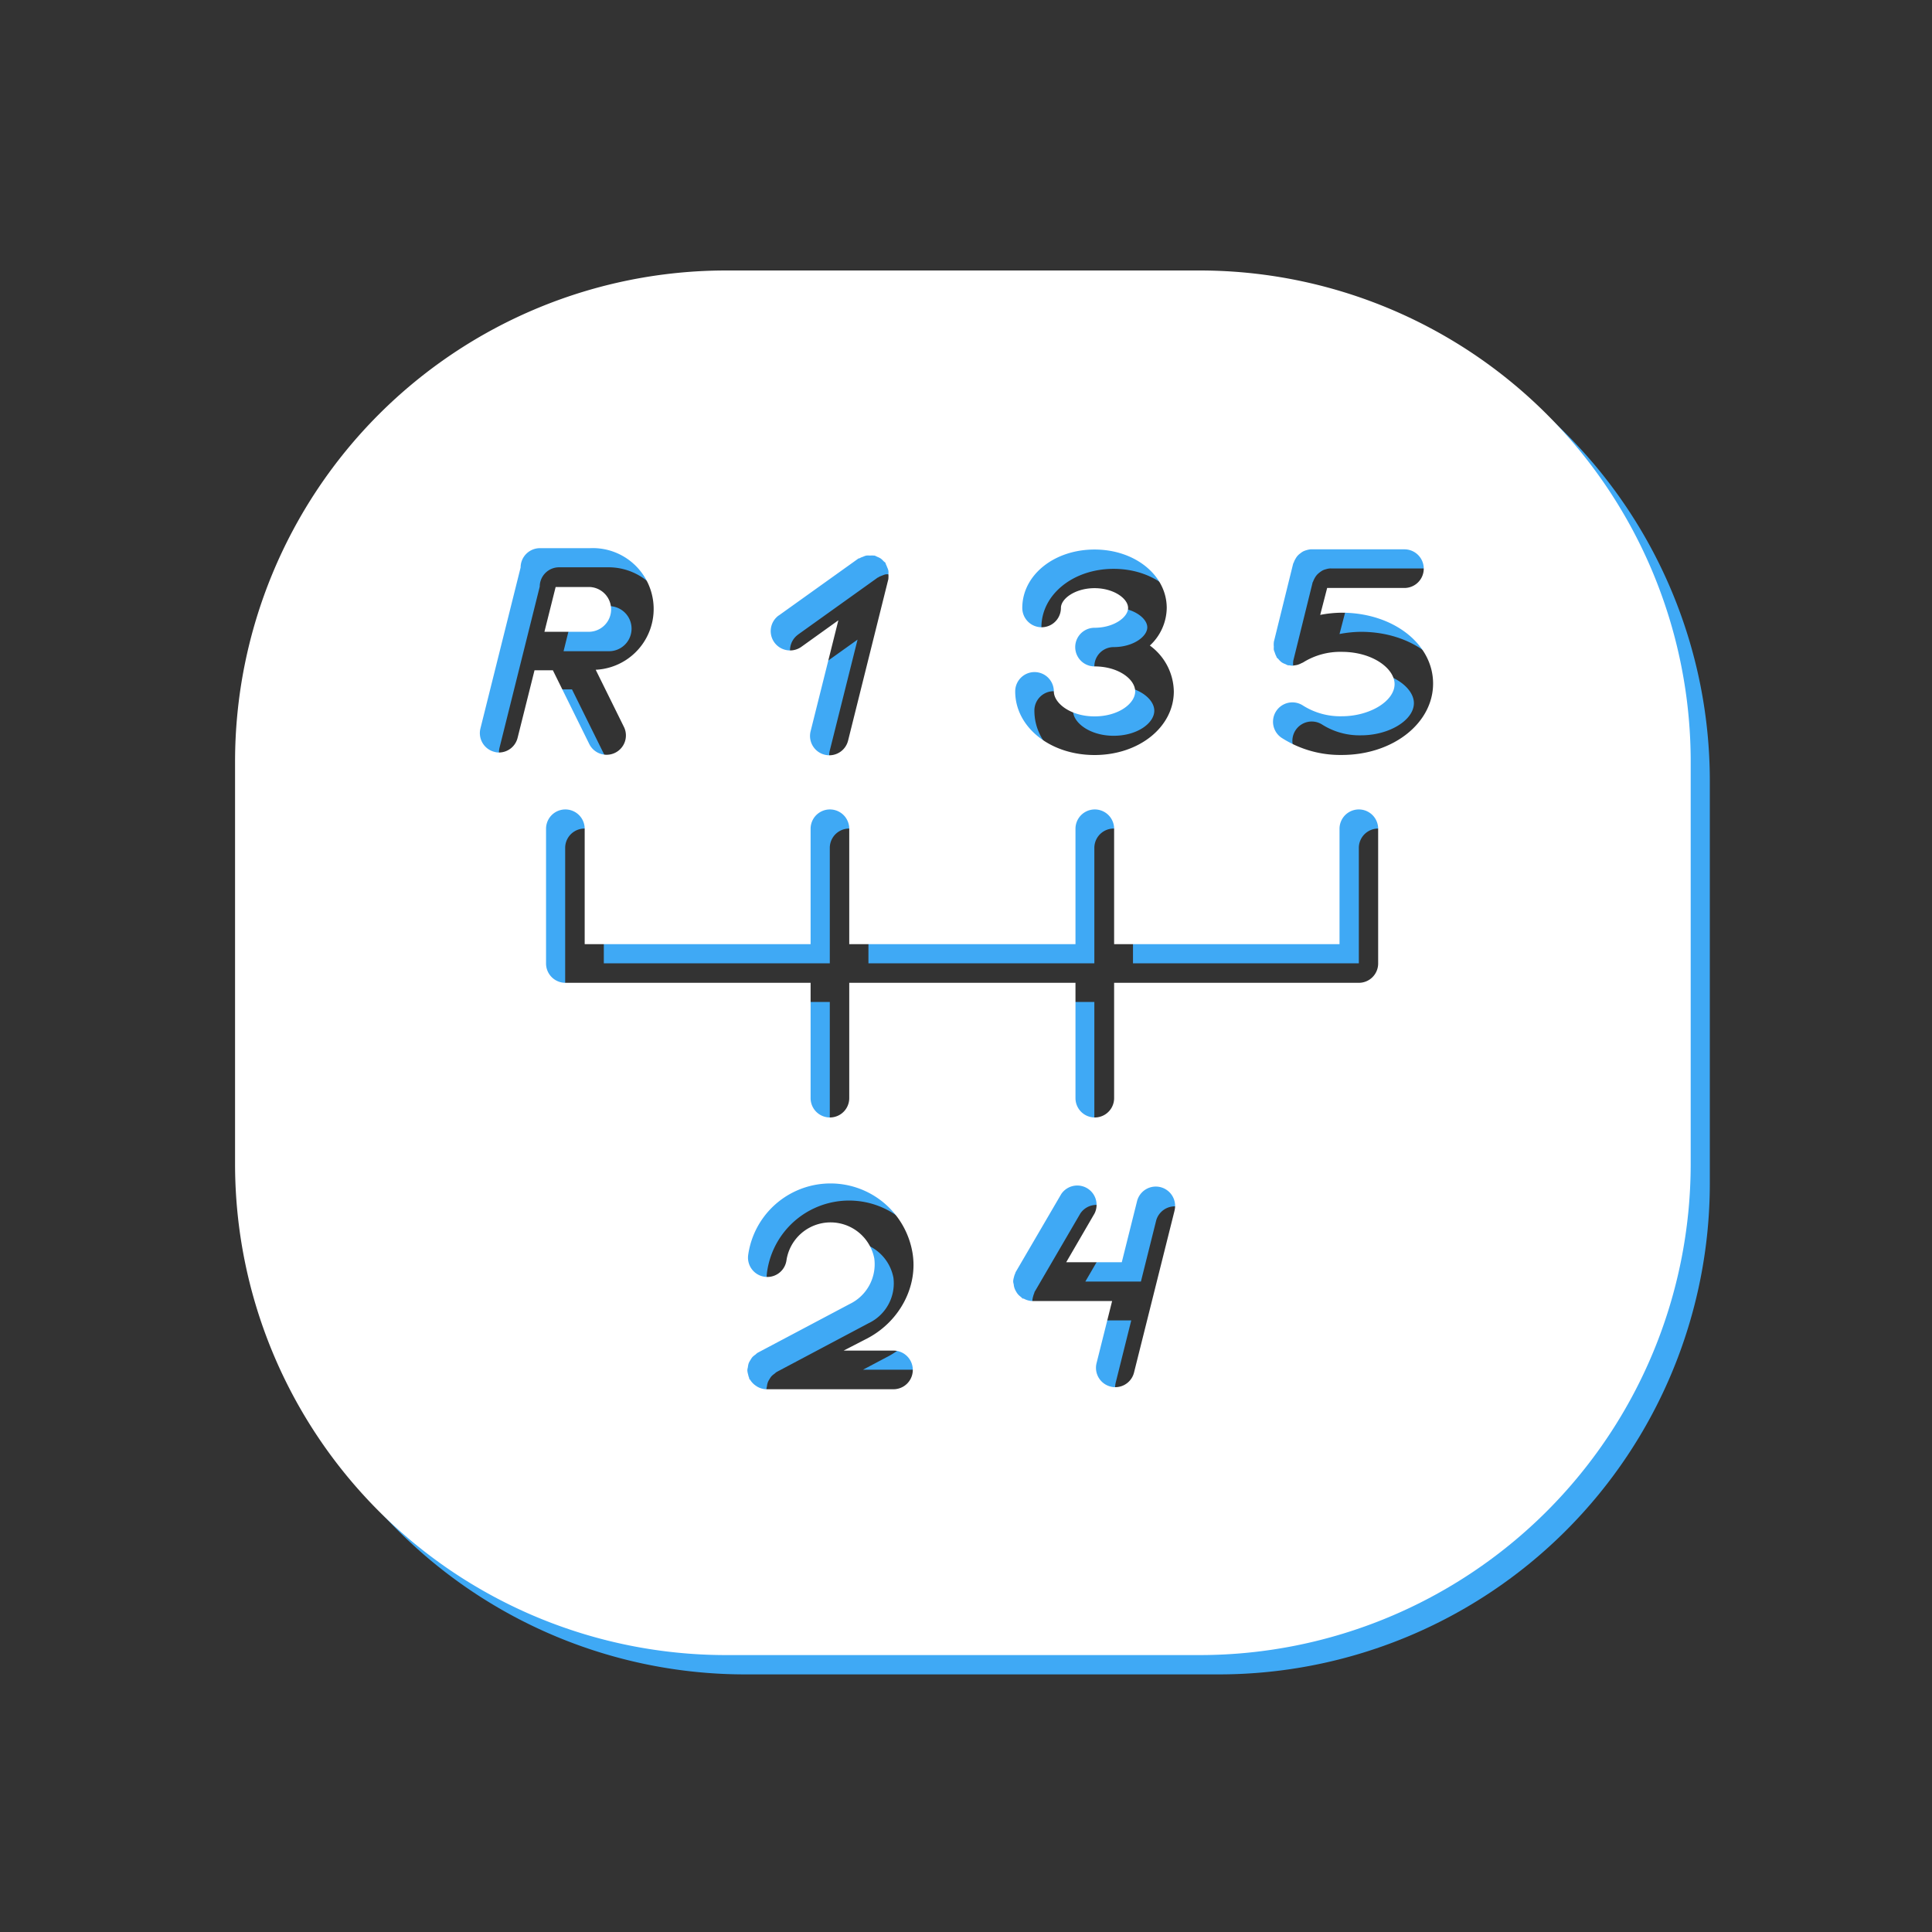 <svg id="Layer_1" data-name="Layer 1" xmlns="http://www.w3.org/2000/svg" viewBox="0 0 300 300"><rect x="0" y="0" width="300" height="300" fill="#333333" stroke="none"/><defs><style>.cls-1{fill:#3fa9f5;}.cls-2{fill:#fff;}</style></defs><title>transmission</title><path class="cls-1" d="M94.57,94.12H89.25l-1.74,7h7.06a3.48,3.48,0,1,0,0-7Z"/><path class="cls-1" d="M189.24,45H115.73a76.27,76.27,0,0,0-76.26,76.26v62.51A76.26,76.26,0,0,0,115.73,260h73.51a76.26,76.26,0,0,0,76.26-76.26V121.23A76.26,76.26,0,0,0,189.24,45Zm-25.62,62.36a3,3,0,0,1,3,3c0,1.84,2.59,3.89,6.31,3.89s6.31-2,6.31-3.89-2.59-3.88-6.31-3.88a3,3,0,0,1,0-6c3,0,5.22-1.62,5.22-3.07s-2.23-3.08-5.22-3.08-5.22,1.63-5.22,3.08a3,3,0,1,1-6,0c0-5.09,4.93-9.08,11.22-9.08s11.22,4,11.22,9.08a8.09,8.09,0,0,1-2.63,5.83,9,9,0,0,1,3.72,7.12c0,5.55-5.41,9.89-12.31,9.89s-12.31-4.34-12.31-9.89A3,3,0,0,1,163.62,107.33ZM123.9,98.55l12.4-8.87s.09,0,.12-.06a3.64,3.64,0,0,1,.57-.25,3.34,3.34,0,0,1,.5-.18,2.25,2.25,0,0,1,.58,0,2.82,2.82,0,0,1,.58,0h.12a2.93,2.93,0,0,1,.4.19,2.31,2.31,0,0,1,.55.26,2.57,2.57,0,0,1,.45.42,3,3,0,0,1,.32.29l0,.12a2.69,2.69,0,0,1,.26.57,3.34,3.34,0,0,1,.18.5,3.11,3.11,0,0,1,0,.53,2.28,2.28,0,0,1,0,.64.48.48,0,0,1,0,.12L134.67,118a3,3,0,0,1-2.91,2.27,3,3,0,0,1-.73-.09,3,3,0,0,1-2.18-3.64l4.31-17.22-5.77,4.12a3,3,0,0,1-3.49-4.88ZM80.49,119.82a3,3,0,0,1-2.92-3.73l6.24-25v0a3,3,0,0,1,3-3h7.76a9.46,9.46,0,0,1,.9,18.87l4.39,8.89a3,3,0,1,1-5.38,2.65l-5.66-11.45H86l-2.62,10.47A3,3,0,0,1,80.49,119.82Zm61.27,98.87H121.94a2.89,2.89,0,0,1-1.37-.37,3.62,3.62,0,0,1-.32-.22,3.16,3.16,0,0,1-.8-.83c0-.07-.12-.1-.16-.17s0-.09,0-.13a2.75,2.75,0,0,1-.16-.56,2.47,2.47,0,0,1-.12-.59.79.79,0,0,1,0-.13,3,3,0,0,1,.08-.41,2.55,2.55,0,0,1,.13-.61,2.38,2.38,0,0,1,.26-.5,2.59,2.59,0,0,1,.32-.47,2.86,2.86,0,0,1,.47-.39,2.78,2.78,0,0,1,.33-.27l14.29-7.58a6.85,6.85,0,0,0,3.84-7.06,6.92,6.92,0,0,0-10.83-4.33A6.93,6.93,0,0,0,125,198.7a3,3,0,0,1-5.93-.87,12.86,12.86,0,1,1,18.56,12.94L134,212.69h7.75a3,3,0,0,1,0,6ZM185.35,191l-6.28,25.13a3,3,0,0,1-2.91,2.28,3,3,0,0,1-.73-.09,3,3,0,0,1-2.18-3.64l2.41-9.65H163.29a3,3,0,0,1-1.35-.36c-.05,0-.1,0-.14,0a3.27,3.27,0,0,1-.27-.24,3.07,3.07,0,0,1-.47-.41,3.46,3.46,0,0,1-.31-.47,2.67,2.67,0,0,1-.25-.51,4,4,0,0,1-.12-.6c0-.12-.07-.23-.07-.36a1.29,1.29,0,0,1,0-.19,2.87,2.87,0,0,1,.11-.57,3.6,3.6,0,0,1,.2-.58c0-.06,0-.12.06-.18l7.08-12.14a3,3,0,0,1,5.18,3L168.53,199h8.63l2.37-9.48a3,3,0,0,1,5.82,1.45ZM217,152.58a3,3,0,0,1-3,3H175.93V173.5a3,3,0,0,1-6,0V155.58H134.85V173.5a3,3,0,0,1-6,0V155.58H90.76a3,3,0,0,1-3-3V131.66a3,3,0,0,1,6,0v17.92h35.09V131.66a3,3,0,0,1,6,0v17.92h35.08V131.66a3,3,0,0,1,6,0v17.92H211V131.66a3,3,0,1,1,6,0Zm-5.68-32.37a16.8,16.8,0,0,1-9.3-2.67,3,3,0,1,1,3.33-5,10.86,10.86,0,0,0,6,1.64c4.36,0,8.2-2.35,8.2-5,0-2.39-3.37-5-8.2-5a10.85,10.85,0,0,0-6,1.65,2,2,0,0,1-.22.09,2.65,2.65,0,0,1-.72.29,1.76,1.76,0,0,1-.4.07,3.23,3.23,0,0,1-.33.06,4,4,0,0,1-.47-.06l-.16,0H203a3,3,0,0,1-.4-.2,3.06,3.06,0,0,1-.58-.27,3.11,3.11,0,0,1-.48-.48,1.7,1.7,0,0,1-.3-.3s0,0,0-.06a2.87,2.87,0,0,1-.27-.65,3.89,3.89,0,0,1-.16-.44,4,4,0,0,1,0-.49,2.57,2.57,0,0,1,0-.68s0,0,0-.07l3-12.14c0-.08.07-.13.09-.21a4.23,4.23,0,0,1,.27-.57,3.3,3.3,0,0,1,.3-.43,3.47,3.47,0,0,1,.45-.41,3.52,3.52,0,0,1,.45-.3,2.39,2.39,0,0,1,.53-.19,2.46,2.46,0,0,1,.6-.12,1.42,1.42,0,0,1,.22,0h14.37a3,3,0,0,1,0,6h-12L208,98.45a18.25,18.25,0,0,1,3.33-.34c8,0,14.2,4.85,14.2,11S219.29,120.21,211.33,120.21Z"/><path class="cls-2" d="M91.6,91.15H86.28L84.54,98.1H91.6a3.48,3.48,0,0,0,0-6.95Z"/><path class="cls-2" d="M186.27,42H112.76A76.26,76.26,0,0,0,36.5,118.26v62.51A76.26,76.26,0,0,0,112.76,257h73.51a76.27,76.27,0,0,0,76.26-76.26V118.26A76.26,76.26,0,0,0,186.27,42Zm-25.63,62.36a3,3,0,0,1,3,3c0,1.84,2.6,3.88,6.32,3.88s6.31-2,6.31-3.88-2.59-3.88-6.31-3.88a3,3,0,0,1,0-6c3,0,5.21-1.63,5.21-3.08s-2.23-3.07-5.21-3.07-5.22,1.62-5.22,3.07a3,3,0,1,1-6,0c0-5.09,4.93-9.07,11.22-9.07s11.21,4,11.21,9.07a8.09,8.09,0,0,1-2.62,5.84,9,9,0,0,1,3.72,7.12c0,5.54-5.41,9.88-12.31,9.88s-12.32-4.34-12.32-9.88A3,3,0,0,1,160.64,104.36Zm-39.71-8.79,12.4-8.87.12,0a2.41,2.41,0,0,1,.57-.25,2.13,2.13,0,0,1,.5-.18,2.72,2.72,0,0,1,.57,0,2.92,2.92,0,0,1,.59,0s.08,0,.12,0a2.32,2.32,0,0,1,.39.18,3.2,3.2,0,0,1,.56.27,3,3,0,0,1,.45.42,2.89,2.89,0,0,1,.32.29s0,.08,0,.11a4.11,4.11,0,0,1,.25.57,2.38,2.38,0,0,1,.18.51,2.33,2.33,0,0,1,0,.53,3.47,3.47,0,0,1,0,.64s0,.07,0,.11L131.69,115a3,3,0,0,1-2.9,2.28,3,3,0,0,1-2.92-3.73l4.31-17.23-5.76,4.13a3,3,0,0,1-1.74.55,3,3,0,0,1-1.75-5.44ZM77.51,116.85a2.62,2.62,0,0,1-.73-.1,3,3,0,0,1-2.18-3.63l6.24-25h0a3,3,0,0,1,3-3H91.6A9.45,9.45,0,0,1,92.5,104l4.39,8.89a3,3,0,0,1-1.37,4,3,3,0,0,1-1.32.31,3,3,0,0,1-2.7-1.67l-5.65-11.45H83l-2.62,10.46A3,3,0,0,1,77.51,116.85Zm61.27,98.87H119a2.94,2.94,0,0,1-1.38-.38c-.11-.06-.21-.14-.32-.21a3,3,0,0,1-.79-.83c0-.07-.13-.1-.17-.18a.61.61,0,0,1,0-.13,2.51,2.51,0,0,1-.17-.55,3.19,3.19,0,0,1-.12-.6s0-.08,0-.12a2.7,2.7,0,0,1,.08-.41,3.14,3.14,0,0,1,.12-.61,2.65,2.65,0,0,1,.27-.5,3.08,3.08,0,0,1,.32-.48,2.89,2.89,0,0,1,.47-.38,2.22,2.22,0,0,1,.33-.28l14.29-7.57a6.85,6.85,0,0,0,3.83-7.07,6.92,6.92,0,0,0-13.64.3,3,3,0,1,1-5.94-.87,12.91,12.91,0,0,1,25.47-.55c1,5.25-1.84,10.8-6.91,13.49L131,209.72h7.74a3,3,0,0,1,0,6ZM182.38,188l-6.29,25.13a3,3,0,0,1-2.9,2.27,2.61,2.61,0,0,1-.73-.09,3,3,0,0,1-2.19-3.63l2.42-9.66H160.32a2.81,2.81,0,0,1-1.35-.37c-.05,0-.1,0-.15,0a2,2,0,0,1-.27-.24,2.94,2.94,0,0,1-.46-.41,2.59,2.59,0,0,1-.32-.47,2.66,2.66,0,0,1-.24-.51,2.38,2.38,0,0,1-.12-.59,2.45,2.45,0,0,1-.08-.37c0-.06,0-.12,0-.18a3,3,0,0,1,.12-.58,2.49,2.49,0,0,1,.2-.58,1.54,1.54,0,0,1,.05-.17l7.09-12.14a3,3,0,0,1,5.18,3L165.56,196h8.63l2.37-9.48a3,3,0,0,1,5.82,1.46ZM214,149.61a3,3,0,0,1-3,3H173v17.91a3,3,0,0,1-6,0V152.61H131.87v17.91a3,3,0,0,1-6,0V152.61H87.79a3,3,0,0,1-3-3V128.69a3,3,0,0,1,6,0v17.92h35.08V128.69a3,3,0,0,1,6,0v17.92H167V128.69a3,3,0,0,1,6,0v17.92H208V128.69a3,3,0,0,1,6,0Zm-5.69-32.38a16.84,16.84,0,0,1-9.3-2.66,3,3,0,0,1,3.34-5,10.83,10.83,0,0,0,6,1.65c4.37,0,8.2-2.36,8.2-5,0-2.38-3.37-5-8.2-5a10.85,10.85,0,0,0-6,1.64,2.14,2.14,0,0,1-.22.1,3.65,3.65,0,0,1-.71.29l-.4.07c-.11,0-.22.05-.33.05a2.42,2.42,0,0,1-.47-.06,1,1,0,0,1-.17,0H200a3,3,0,0,1-.41-.19,2.58,2.58,0,0,1-.58-.28,3,3,0,0,1-.48-.47c-.09-.11-.21-.18-.3-.3a.64.64,0,0,1,0-.07,2.8,2.8,0,0,1-.27-.64,3.89,3.89,0,0,1-.16-.44,2.78,2.78,0,0,1,0-.5,3,3,0,0,1,0-.67s0,0,0-.07l3-12.15a1.86,1.86,0,0,1,.1-.2,2.72,2.72,0,0,1,.27-.57,2.63,2.63,0,0,1,.3-.44,2.47,2.47,0,0,1,.45-.4,2.63,2.63,0,0,1,.44-.3,3.16,3.16,0,0,1,.54-.2,3.62,3.62,0,0,1,.59-.12c.08,0,.14,0,.22,0h14.37a3,3,0,0,1,0,6h-12L205,95.48a18.43,18.43,0,0,1,3.33-.34c8,0,14.2,4.85,14.2,11S216.31,117.23,208.35,117.23Z"/></svg>
